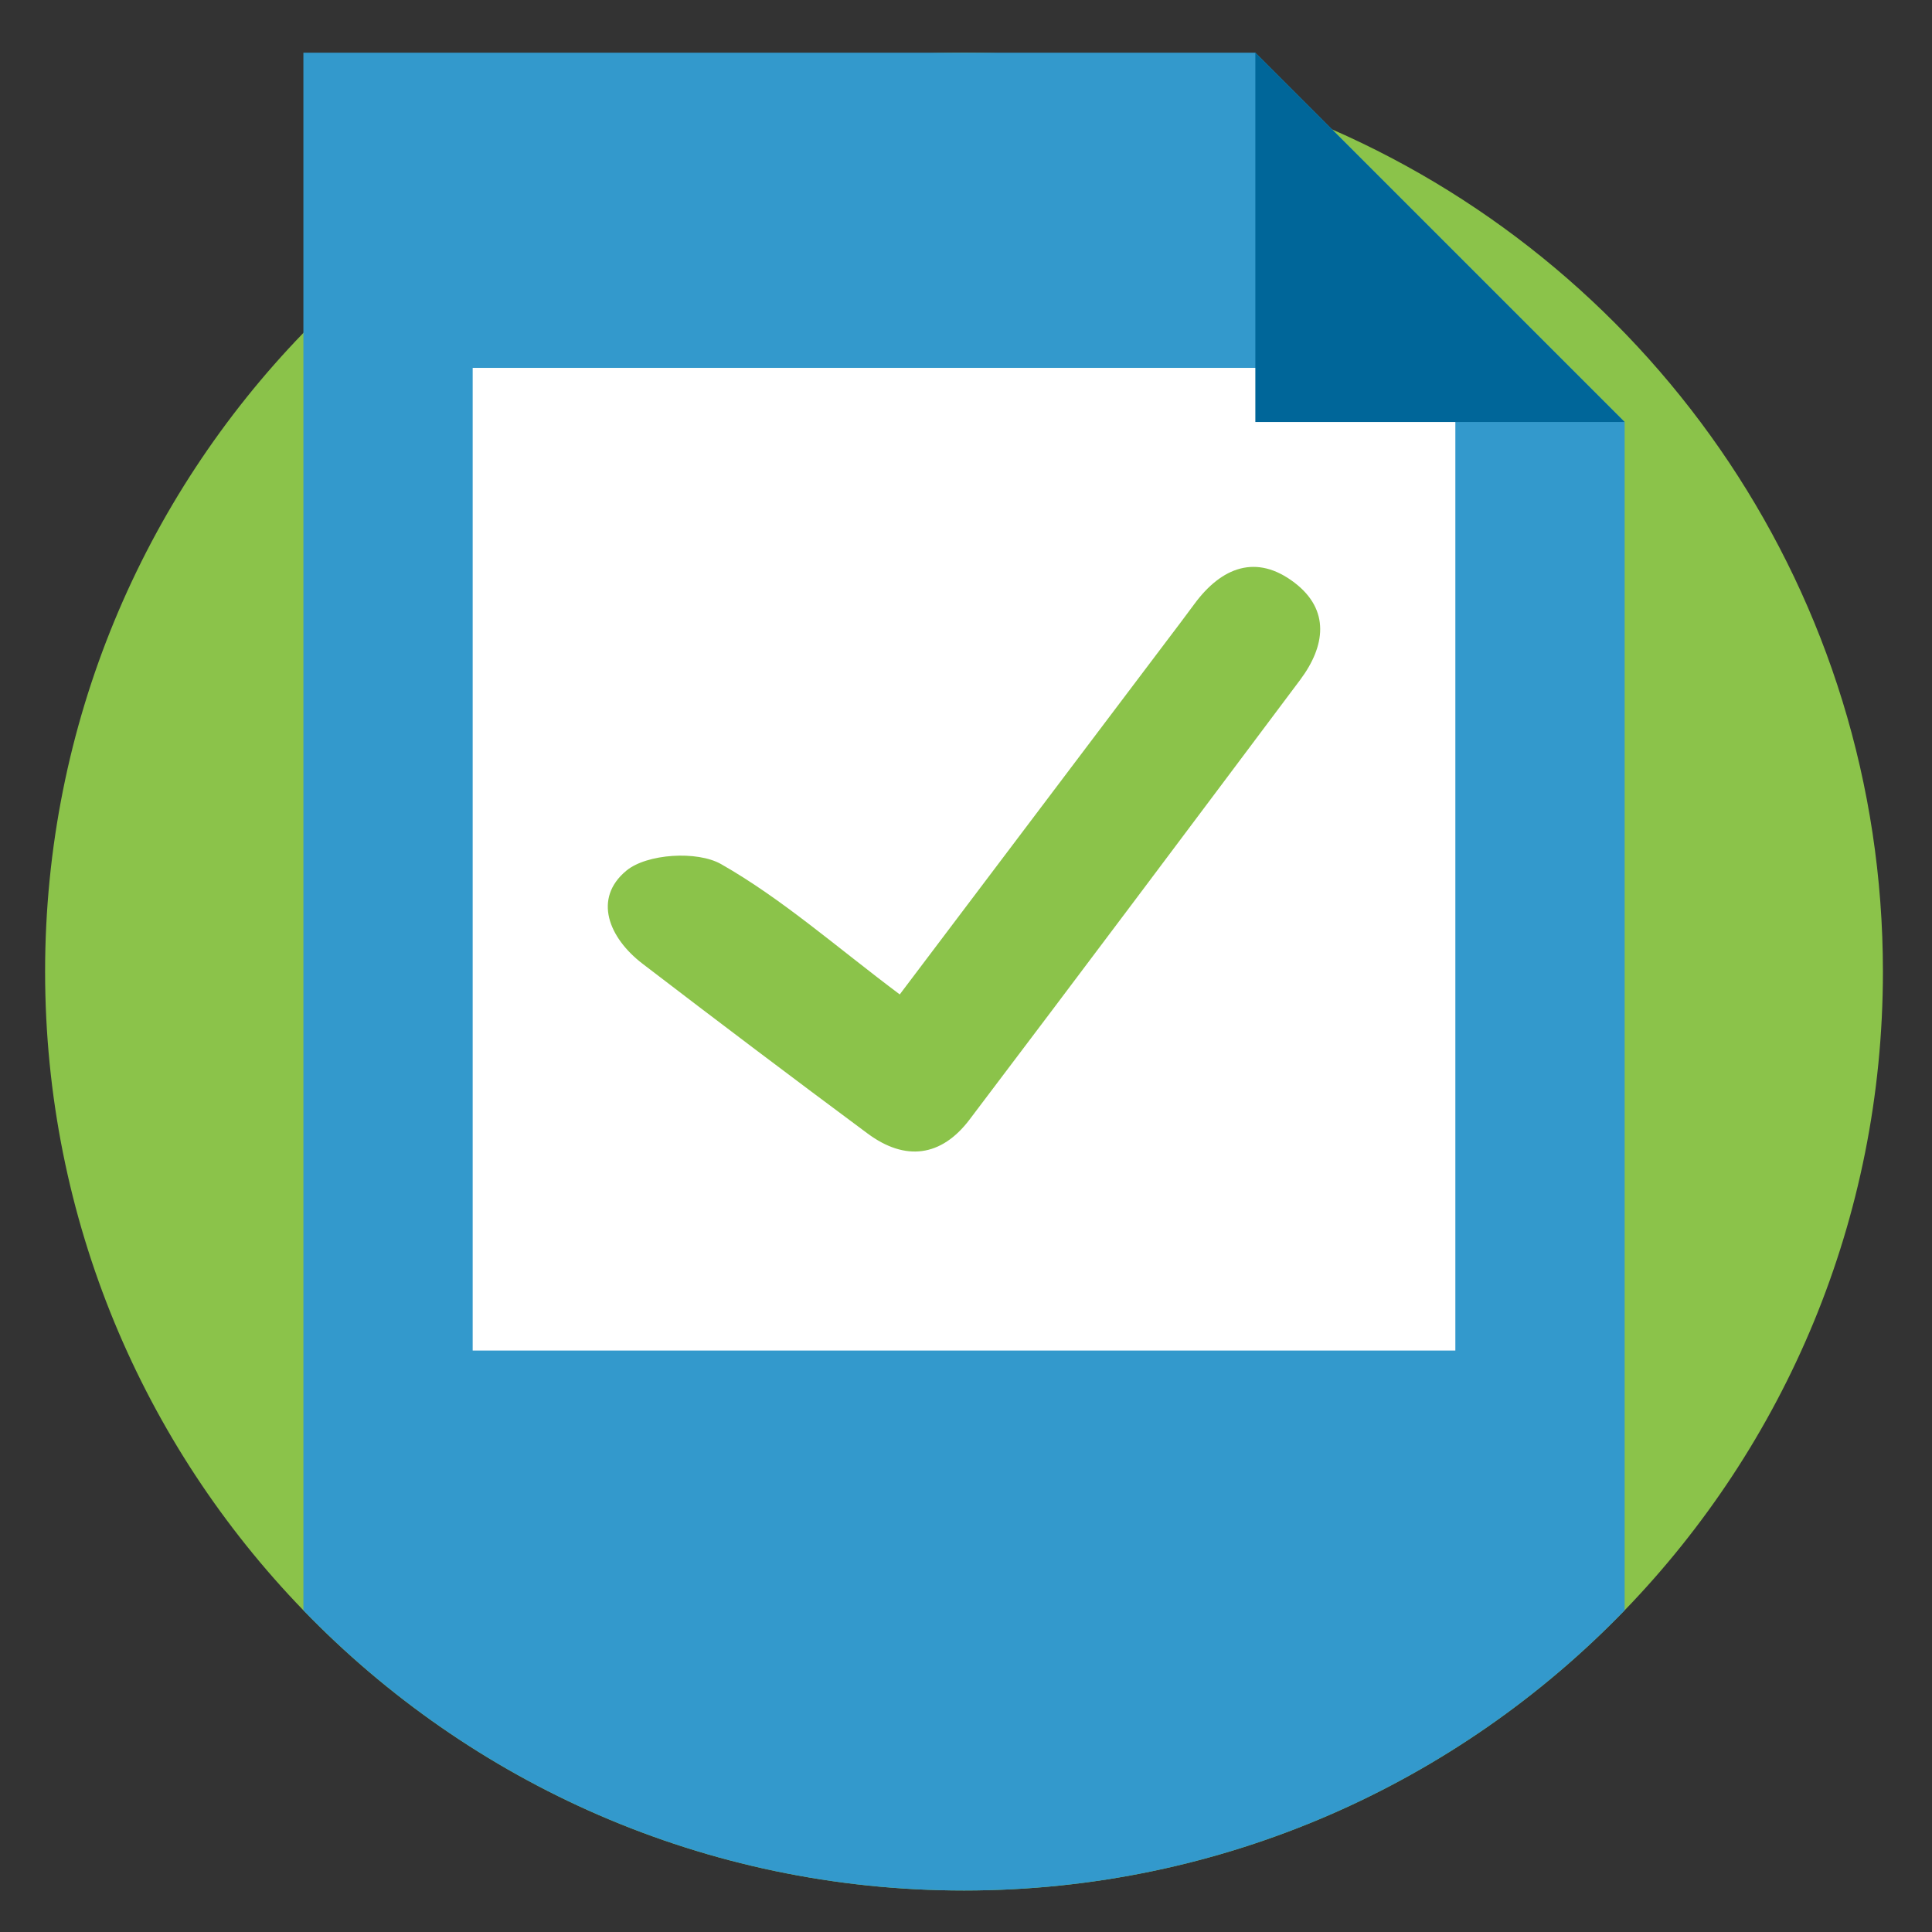 <?xml version="1.0" encoding="utf-8"?>
<!-- Generator: Adobe Illustrator 16.0.0, SVG Export Plug-In . SVG Version: 6.00 Build 0)  -->
<!DOCTYPE svg PUBLIC "-//W3C//DTD SVG 1.1//EN" "http://www.w3.org/Graphics/SVG/1.1/DTD/svg11.dtd">
<svg version="1.1" id="Layer_1" xmlns="http://www.w3.org/2000/svg" xmlns:xlink="http://www.w3.org/1999/xlink" x="0px" y="0px"
	 width="195px" height="195px" viewBox="0 0 195 195" enable-background="new 0 0 195 195" xml:space="preserve">
<rect x="0" y="0" width="195" height="195" fill="#333333" stroke="none"/>
<g>
	<path fill="#8BC34A" d="M190.046,98.066c0,25.051-9.93,47.785-26.071,64.468c-16.865,17.437-40.502,28.278-66.676,28.278
		c-26.173,0-49.814-10.842-66.679-28.281c-16.138-16.684-26.068-39.42-26.068-64.465c0-25.045,9.93-47.781,26.068-64.464
		C47.484,16.162,71.125,5.32,97.299,5.32c13.207,0,25.77,2.759,37.137,7.734l0.004,0.003
		C167.173,27.379,190.046,60.052,190.046,98.066z"/>
	<path fill="#3399CC" d="M163.977,42.593v119.941c-16.865,17.437-40.502,28.278-66.676,28.278s-49.814-10.842-66.679-28.281V5.32
		h96.085l7.73,7.734L163.977,42.593z"/>
	<rect x="47.708" y="37.13" fill="#FFFFFF" width="99.183" height="99.183"/>
	<polygon fill="#006699" points="163.975,42.591 126.704,42.591 126.704,5.32 	"/>
	<g>
		<path fill="#FFFFFF" d="M70.503,166.846l-0.872-2.291h-7.419l-0.872,2.342c-0.34,0.912-0.631,1.528-0.872,1.849
			c-0.241,0.319-0.635,0.479-1.183,0.479c-0.465,0-0.875-0.172-1.232-0.512c-0.357-0.34-0.535-0.727-0.535-1.156
			c0-0.25,0.042-0.508,0.125-0.772s0.22-0.636,0.411-1.107l4.668-11.852c0.132-0.341,0.292-0.748,0.479-1.226
			c0.187-0.479,0.386-0.873,0.598-1.189c0.211-0.314,0.49-0.57,0.834-0.766c0.344-0.194,0.77-0.293,1.276-0.293
			c0.515,0,0.944,0.099,1.289,0.293c0.344,0.194,0.623,0.445,0.834,0.754c0.212,0.307,0.39,0.637,0.535,0.988
			c0.146,0.354,0.33,0.824,0.554,1.413l4.768,11.776c0.374,0.896,0.56,1.548,0.56,1.953c0,0.424-0.176,0.813-0.529,1.164
			c-0.353,0.354-0.778,0.529-1.276,0.529c-0.291,0-0.54-0.053-0.747-0.156c-0.207-0.103-0.382-0.243-0.523-0.422
			c-0.141-0.18-0.292-0.453-0.454-0.821C70.758,167.454,70.62,167.128,70.503,166.846z M63.184,161.779h5.453l-2.751-7.531
			L63.184,161.779z"/>
		<path fill="#FFFFFF" d="M92.077,163.148c0,0.58-0.144,1.209-0.43,1.886s-0.737,1.341-1.351,1.991
			c-0.614,0.651-1.398,1.182-2.353,1.588c-0.954,0.406-2.066,0.609-3.336,0.609c-0.963,0-1.838-0.092-2.626-0.273
			c-0.789-0.184-1.504-0.467-2.147-0.854c-0.643-0.386-1.234-0.895-1.774-1.523c-0.481-0.573-0.892-1.215-1.232-1.924
			c-0.34-0.709-0.596-1.467-0.766-2.271c-0.17-0.804-0.255-1.66-0.255-2.564c0-1.469,0.214-2.783,0.641-3.945
			c0.428-1.162,1.04-2.155,1.836-2.98c0.796-0.826,1.73-1.455,2.801-1.887c1.071-0.432,2.211-0.646,3.423-0.646
			c1.477,0,2.792,0.295,3.946,0.883c1.153,0.591,2.037,1.318,2.651,2.186c0.614,0.868,0.921,1.688,0.921,2.459
			c0,0.424-0.149,0.797-0.448,1.12c-0.299,0.323-0.66,0.485-1.083,0.485c-0.473,0-0.828-0.112-1.064-0.336
			c-0.236-0.226-0.5-0.61-0.791-1.158c-0.481-0.904-1.048-1.58-1.699-2.028s-1.455-0.673-2.409-0.673
			c-1.519,0-2.729,0.577-3.629,1.73c-0.9,1.152-1.351,2.793-1.351,4.916c0,1.42,0.199,2.601,0.598,3.543
			c0.398,0.94,0.962,1.646,1.693,2.109c0.731,0.465,1.585,0.696,2.564,0.696c1.062,0,1.96-0.263,2.695-0.79
			c0.734-0.527,1.288-1.301,1.662-2.321c0.158-0.481,0.353-0.874,0.585-1.177s0.606-0.454,1.121-0.454
			c0.439,0,0.817,0.153,1.133,0.46C91.918,162.311,92.077,162.691,92.077,163.148z"/>
		<path fill="#FFFFFF" d="M99.122,152.592v5.229h7.979v-5.229c0-0.746,0.168-1.307,0.504-1.68c0.336-0.374,0.777-0.561,1.326-0.561
			c0.555,0,1.006,0.185,1.351,0.553c0.344,0.369,0.517,0.933,0.517,1.688v14.379c0,0.756-0.175,1.319-0.523,1.692
			c-0.348,0.373-0.795,0.562-1.344,0.562c-0.557,0-1-0.189-1.332-0.566c-0.332-0.379-0.498-0.94-0.498-1.688v-6.138h-7.979v6.138
			c0,0.756-0.176,1.319-0.521,1.692c-0.351,0.373-0.797,0.562-1.346,0.562c-0.556,0-1-0.189-1.332-0.566
			c-0.332-0.379-0.498-0.94-0.498-1.688v-14.379c0-0.746,0.164-1.307,0.492-1.68c0.328-0.374,0.774-0.561,1.338-0.561
			c0.556,0,1.006,0.185,1.352,0.553C98.949,151.273,99.122,151.837,99.122,152.592z"/>
		<path fill="#FFFFFF" d="M126.795,153.514h-8.328v4.481h7.67c0.563,0,0.984,0.126,1.264,0.38c0.276,0.253,0.416,0.587,0.416,1.002
			s-0.137,0.753-0.41,1.016c-0.274,0.26-0.697,0.392-1.27,0.392h-7.67v5.19h8.615c0.58,0,1.02,0.135,1.313,0.404
			c0.295,0.27,0.442,0.629,0.442,1.077c0,0.433-0.147,0.782-0.442,1.052c-0.293,0.27-0.731,0.404-1.313,0.404h-10.046
			c-0.806,0-1.386-0.18-1.737-0.535s-0.527-0.934-0.527-1.73V152.93c0-0.531,0.078-0.966,0.235-1.302
			c0.157-0.337,0.404-0.581,0.74-0.735c0.336-0.152,0.767-0.229,1.289-0.229h9.759c0.59,0,1.027,0.13,1.313,0.393
			c0.287,0.262,0.431,0.604,0.431,1.026c0,0.433-0.144,0.778-0.431,1.039C127.822,153.383,127.385,153.514,126.795,153.514z"/>
		<path fill="#FFFFFF" d="M131.924,166.971v-14.379c0-0.746,0.17-1.307,0.51-1.68c0.342-0.374,0.78-0.561,1.319-0.561
			c0.558,0,1.007,0.185,1.351,0.553c0.346,0.369,0.518,0.933,0.518,1.688v14.379c0,0.756-0.172,1.319-0.518,1.692
			c-0.344,0.373-0.793,0.562-1.351,0.562c-0.53,0-0.969-0.189-1.313-0.566C132.096,168.279,131.924,167.717,131.924,166.971z"/>
	</g>
	<path fill="#8BC34A" d="M90.813,100.369c9.292-12.307,18.058-23.916,26.826-35.527c0.977-1.291,1.957-2.58,2.916-3.885
		c2.74-3.721,6.258-5.086,10.105-2.144c3.613,2.763,3.105,6.417,0.564,9.811C120.127,83.435,109.033,98.247,97.858,113
		c-2.856,3.771-6.492,4.229-10.293,1.406c-7.616-5.652-15.185-11.368-22.715-17.137c-3.406-2.609-5.021-6.584-1.63-9.392
		c2.071-1.714,7.153-2.032,9.562-0.66C78.938,90.722,84.356,95.527,90.813,100.369z"/>
</g>
<rect x="47.708" y="141" fill="#3399CC" width="97.632" height="30.41"/>
</svg>
